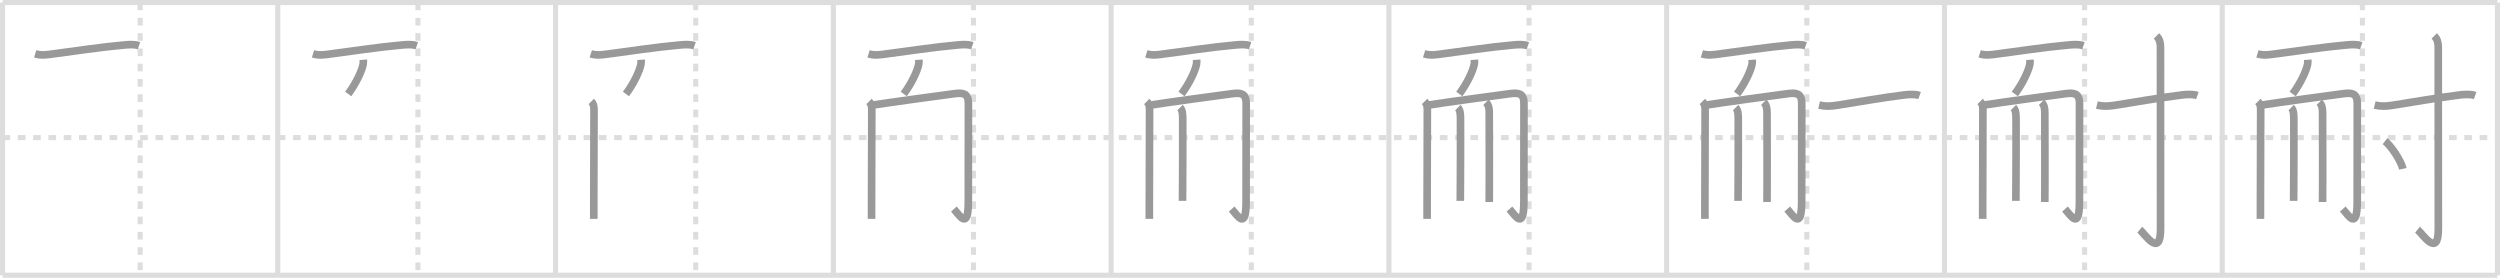 <svg width="981px" height="109px" viewBox="0 0 981 109" xmlns="http://www.w3.org/2000/svg" xmlns:xlink="http://www.w3.org/1999/xlink" xml:space="preserve" version="1.1" baseProfile="full">
<line x1="1" y1="1" x2="980" y2="1" style="stroke:#ddd;stroke-width:2"></line>
<line x1="1" y1="1" x2="1" y2="108" style="stroke:#ddd;stroke-width:2"></line>
<line x1="1" y1="108" x2="980" y2="108" style="stroke:#ddd;stroke-width:2"></line>
<line x1="980" y1="1" x2="980" y2="108" style="stroke:#ddd;stroke-width:2"></line>
<line x1="109" y1="1" x2="109" y2="108" style="stroke:#ddd;stroke-width:2"></line>
<line x1="218" y1="1" x2="218" y2="108" style="stroke:#ddd;stroke-width:2"></line>
<line x1="327" y1="1" x2="327" y2="108" style="stroke:#ddd;stroke-width:2"></line>
<line x1="436" y1="1" x2="436" y2="108" style="stroke:#ddd;stroke-width:2"></line>
<line x1="545" y1="1" x2="545" y2="108" style="stroke:#ddd;stroke-width:2"></line>
<line x1="654" y1="1" x2="654" y2="108" style="stroke:#ddd;stroke-width:2"></line>
<line x1="763" y1="1" x2="763" y2="108" style="stroke:#ddd;stroke-width:2"></line>
<line x1="872" y1="1" x2="872" y2="108" style="stroke:#ddd;stroke-width:2"></line>
<line x1="1" y1="54" x2="980" y2="54" style="stroke:#ddd;stroke-width:2;stroke-dasharray:3 3"></line>
<line x1="55" y1="1" x2="55" y2="108" style="stroke:#ddd;stroke-width:2;stroke-dasharray:3 3"></line>
<line x1="164" y1="1" x2="164" y2="108" style="stroke:#ddd;stroke-width:2;stroke-dasharray:3 3"></line>
<line x1="273" y1="1" x2="273" y2="108" style="stroke:#ddd;stroke-width:2;stroke-dasharray:3 3"></line>
<line x1="382" y1="1" x2="382" y2="108" style="stroke:#ddd;stroke-width:2;stroke-dasharray:3 3"></line>
<line x1="491" y1="1" x2="491" y2="108" style="stroke:#ddd;stroke-width:2;stroke-dasharray:3 3"></line>
<line x1="600" y1="1" x2="600" y2="108" style="stroke:#ddd;stroke-width:2;stroke-dasharray:3 3"></line>
<line x1="709" y1="1" x2="709" y2="108" style="stroke:#ddd;stroke-width:2;stroke-dasharray:3 3"></line>
<line x1="818" y1="1" x2="818" y2="108" style="stroke:#ddd;stroke-width:2;stroke-dasharray:3 3"></line>
<line x1="927" y1="1" x2="927" y2="108" style="stroke:#ddd;stroke-width:2;stroke-dasharray:3 3"></line>
<path d="M13.82,21.12c2.43,0.76,4.86,0.32,6.82,0.06c7.19-0.94,19.6-2.79,27.75-3.49c2.06-0.18,4.16-0.43,6.15,0.26" style="fill:none;stroke:#999;stroke-width:3"></path>

<path d="M122.82,21.12c2.43,0.76,4.86,0.32,6.82,0.06c7.19-0.94,19.6-2.79,27.75-3.49c2.06-0.18,4.16-0.43,6.15,0.26" style="fill:none;stroke:#999;stroke-width:3"></path>
<path d="M142.56,23.45c0.03,0.44,0.06,1.14-0.06,1.77c-0.51,2.59-2.68,7.33-5.87,11.66" style="fill:none;stroke:#999;stroke-width:3"></path>

<path d="M231.82,21.12c2.43,0.76,4.86,0.32,6.82,0.06c7.19-0.94,19.6-2.79,27.75-3.49c2.06-0.18,4.16-0.43,6.15,0.26" style="fill:none;stroke:#999;stroke-width:3"></path>
<path d="M251.56,23.45c0.03,0.44,0.06,1.14-0.06,1.77c-0.51,2.59-2.68,7.33-5.87,11.66" style="fill:none;stroke:#999;stroke-width:3"></path>
<path d="M232.0,39.82c1.15,1.15,1.09,2.43,1.09,3.78C233.09,50,233.0,69.14,233.0,80.18c0,2.87,0,4.95,0,5.7" style="fill:none;stroke:#999;stroke-width:3"></path>

<path d="M340.82,21.12c2.43,0.76,4.86,0.32,6.82,0.06c7.19-0.94,19.6-2.79,27.75-3.49c2.06-0.18,4.16-0.43,6.15,0.26" style="fill:none;stroke:#999;stroke-width:3"></path>
<path d="M360.56,23.45c0.03,0.44,0.06,1.14-0.06,1.77c-0.51,2.59-2.68,7.33-5.87,11.66" style="fill:none;stroke:#999;stroke-width:3"></path>
<path d="M341.0,39.82c1.15,1.15,1.09,2.43,1.09,3.78C342.09,50,342.0,69.14,342.0,80.18c0,2.87,0,4.95,0,5.7" style="fill:none;stroke:#999;stroke-width:3"></path>
<path d="M342.38,41.25c7.72-1.21,25.87-3.66,32.14-4.49C377.86,36.32,380.0,36.6,380.0,40.5c0,6.8-0.03,32.25-0.03,38.59c0,11.41-3.21,5.66-5.67,2.94" style="fill:none;stroke:#999;stroke-width:3"></path>

<path d="M449.82,21.12c2.43,0.76,4.86,0.32,6.82,0.06c7.19-0.94,19.6-2.79,27.75-3.49c2.06-0.18,4.16-0.43,6.15,0.26" style="fill:none;stroke:#999;stroke-width:3"></path>
<path d="M469.56,23.45c0.03,0.44,0.06,1.14-0.06,1.77c-0.51,2.59-2.68,7.33-5.87,11.66" style="fill:none;stroke:#999;stroke-width:3"></path>
<path d="M450.0,39.82c1.15,1.15,1.09,2.43,1.09,3.78C451.09,50,451.0,69.14,451.0,80.18c0,2.87,0,4.95,0,5.7" style="fill:none;stroke:#999;stroke-width:3"></path>
<path d="M451.38,41.25c7.72-1.21,25.87-3.66,32.14-4.49C486.86,36.32,489.0,36.6,489.0,40.5c0,6.8-0.03,32.25-0.03,38.59c0,11.41-3.21,5.66-5.67,2.94" style="fill:none;stroke:#999;stroke-width:3"></path>
<path d="M463.06,42.22c0.98,0.98,1.04,2.65,1.04,4.82c0,9.34,0.04,17.34-0.04,25.46c-0.02,2.07-0.04,4.16-0.04,6.31" style="fill:none;stroke:#999;stroke-width:3"></path>

<path d="M558.82,21.12c2.43,0.76,4.86,0.32,6.82,0.06c7.19-0.94,19.6-2.79,27.75-3.49c2.06-0.18,4.16-0.43,6.15,0.26" style="fill:none;stroke:#999;stroke-width:3"></path>
<path d="M578.56,23.45c0.03,0.44,0.06,1.14-0.06,1.77c-0.51,2.59-2.68,7.33-5.87,11.66" style="fill:none;stroke:#999;stroke-width:3"></path>
<path d="M559.0,39.82c1.15,1.15,1.09,2.43,1.09,3.78C560.09,50,560.0,69.14,560.0,80.18c0,2.87,0,4.95,0,5.7" style="fill:none;stroke:#999;stroke-width:3"></path>
<path d="M560.38,41.25c7.72-1.21,25.87-3.66,32.14-4.49C595.86,36.32,598.0,36.6,598.0,40.5c0,6.8-0.03,32.25-0.03,38.59c0,11.41-3.21,5.66-5.67,2.94" style="fill:none;stroke:#999;stroke-width:3"></path>
<path d="M572.06,42.22c0.98,0.98,1.04,2.65,1.04,4.82c0,9.34,0.04,17.34-0.04,25.46c-0.02,2.07-0.04,4.16-0.04,6.31" style="fill:none;stroke:#999;stroke-width:3"></path>
<path d="M583.09,40.13c1.01,1.01,1.29,2.24,1.29,4.07c0,10.97,0.08,20.13,0.03,27.52c-0.02,2.58-0.03,5.07-0.03,7.54" style="fill:none;stroke:#999;stroke-width:3"></path>

<path d="M667.82,21.12c2.43,0.76,4.86,0.32,6.82,0.06c7.19-0.94,19.6-2.79,27.75-3.49c2.06-0.18,4.16-0.43,6.15,0.26" style="fill:none;stroke:#999;stroke-width:3"></path>
<path d="M687.56,23.45c0.03,0.44,0.06,1.14-0.06,1.77c-0.51,2.59-2.68,7.33-5.87,11.66" style="fill:none;stroke:#999;stroke-width:3"></path>
<path d="M668.0,39.82c1.15,1.15,1.09,2.43,1.09,3.78C669.09,50,669.0,69.14,669.0,80.18c0,2.87,0,4.95,0,5.7" style="fill:none;stroke:#999;stroke-width:3"></path>
<path d="M669.38,41.25c7.72-1.21,25.87-3.66,32.14-4.49C704.86,36.32,707.0,36.6,707.0,40.5c0,6.8-0.03,32.25-0.03,38.59c0,11.41-3.21,5.66-5.67,2.94" style="fill:none;stroke:#999;stroke-width:3"></path>
<path d="M681.06,42.22c0.98,0.98,1.04,2.65,1.04,4.82c0,9.34,0.04,17.34-0.04,25.46c-0.02,2.07-0.04,4.16-0.04,6.31" style="fill:none;stroke:#999;stroke-width:3"></path>
<path d="M692.09,40.13c1.01,1.01,1.29,2.24,1.29,4.07c0,10.97,0.08,20.13,0.03,27.52c-0.02,2.58-0.03,5.07-0.03,7.54" style="fill:none;stroke:#999;stroke-width:3"></path>
<path d="M713.81,41.23c2.59,0.6,4.59,0.47,7.2,0.06c7.24-1.12,18.17-3.07,26.12-4.02c1.94-0.23,4.37-0.4,6.12,0.22" style="fill:none;stroke:#999;stroke-width:3"></path>

<path d="M776.82,21.12c2.43,0.76,4.86,0.32,6.82,0.06c7.19-0.94,19.6-2.79,27.75-3.49c2.06-0.18,4.16-0.43,6.15,0.26" style="fill:none;stroke:#999;stroke-width:3"></path>
<path d="M796.56,23.45c0.03,0.44,0.06,1.14-0.06,1.77c-0.51,2.59-2.68,7.33-5.87,11.66" style="fill:none;stroke:#999;stroke-width:3"></path>
<path d="M777.0,39.82c1.15,1.15,1.09,2.43,1.09,3.78C778.09,50,778.0,69.14,778.0,80.18c0,2.87,0,4.95,0,5.7" style="fill:none;stroke:#999;stroke-width:3"></path>
<path d="M778.38,41.25c7.72-1.21,25.87-3.66,32.14-4.49C813.86,36.32,816.0,36.6,816.0,40.5c0,6.8-0.03,32.25-0.03,38.59c0,11.41-3.21,5.66-5.67,2.94" style="fill:none;stroke:#999;stroke-width:3"></path>
<path d="M790.06,42.22c0.98,0.98,1.04,2.65,1.04,4.82c0,9.34,0.04,17.34-0.04,25.46c-0.02,2.07-0.04,4.16-0.04,6.31" style="fill:none;stroke:#999;stroke-width:3"></path>
<path d="M801.09,40.13c1.01,1.01,1.29,2.24,1.29,4.07c0,10.97,0.08,20.13,0.03,27.52c-0.02,2.58-0.03,5.07-0.03,7.54" style="fill:none;stroke:#999;stroke-width:3"></path>
<path d="M822.81,41.23c2.59,0.6,4.59,0.47,7.2,0.06c7.24-1.12,18.17-3.07,26.12-4.02c1.94-0.23,4.37-0.4,6.12,0.22" style="fill:none;stroke:#999;stroke-width:3"></path>
<path d="M846.21,14.08c0.98,0.98,1.56,2.29,1.56,4.6c0,19.79,0.03,66.39,0.03,71.2c0,11.67-6.32,1.73-8.16,0.24" style="fill:none;stroke:#999;stroke-width:3"></path>

<path d="M885.82,21.12c2.43,0.76,4.86,0.32,6.82,0.06c7.19-0.94,19.6-2.79,27.75-3.49c2.06-0.18,4.16-0.43,6.15,0.26" style="fill:none;stroke:#999;stroke-width:3"></path>
<path d="M905.56,23.45c0.03,0.44,0.06,1.14-0.06,1.77c-0.51,2.59-2.68,7.33-5.87,11.66" style="fill:none;stroke:#999;stroke-width:3"></path>
<path d="M886.0,39.82c1.15,1.15,1.09,2.43,1.09,3.78C887.09,50,887.0,69.14,887.0,80.18c0,2.87,0,4.95,0,5.7" style="fill:none;stroke:#999;stroke-width:3"></path>
<path d="M887.38,41.25c7.72-1.21,25.87-3.66,32.14-4.49C922.86,36.32,925.0,36.6,925.0,40.5c0,6.8-0.03,32.25-0.03,38.59c0,11.41-3.21,5.66-5.67,2.94" style="fill:none;stroke:#999;stroke-width:3"></path>
<path d="M899.06,42.22c0.98,0.98,1.04,2.65,1.04,4.82c0,9.34,0.04,17.34-0.04,25.46c-0.02,2.07-0.04,4.16-0.04,6.31" style="fill:none;stroke:#999;stroke-width:3"></path>
<path d="M910.09,40.13c1.01,1.01,1.29,2.24,1.29,4.07c0,10.97,0.08,20.13,0.03,27.52c-0.02,2.58-0.03,5.07-0.03,7.54" style="fill:none;stroke:#999;stroke-width:3"></path>
<path d="M931.81,41.23c2.59,0.6,4.59,0.47,7.2,0.06c7.24-1.12,18.17-3.07,26.12-4.02c1.94-0.23,4.37-0.4,6.12,0.22" style="fill:none;stroke:#999;stroke-width:3"></path>
<path d="M955.21,14.08c0.98,0.98,1.56,2.29,1.56,4.6c0,19.79,0.03,66.39,0.03,71.2c0,11.67-6.32,1.73-8.16,0.24" style="fill:none;stroke:#999;stroke-width:3"></path>
<path d="M935.88,55.38c2.47,1.92,6.38,7.89,7,10.87" style="fill:none;stroke:#999;stroke-width:3"></path>

</svg>